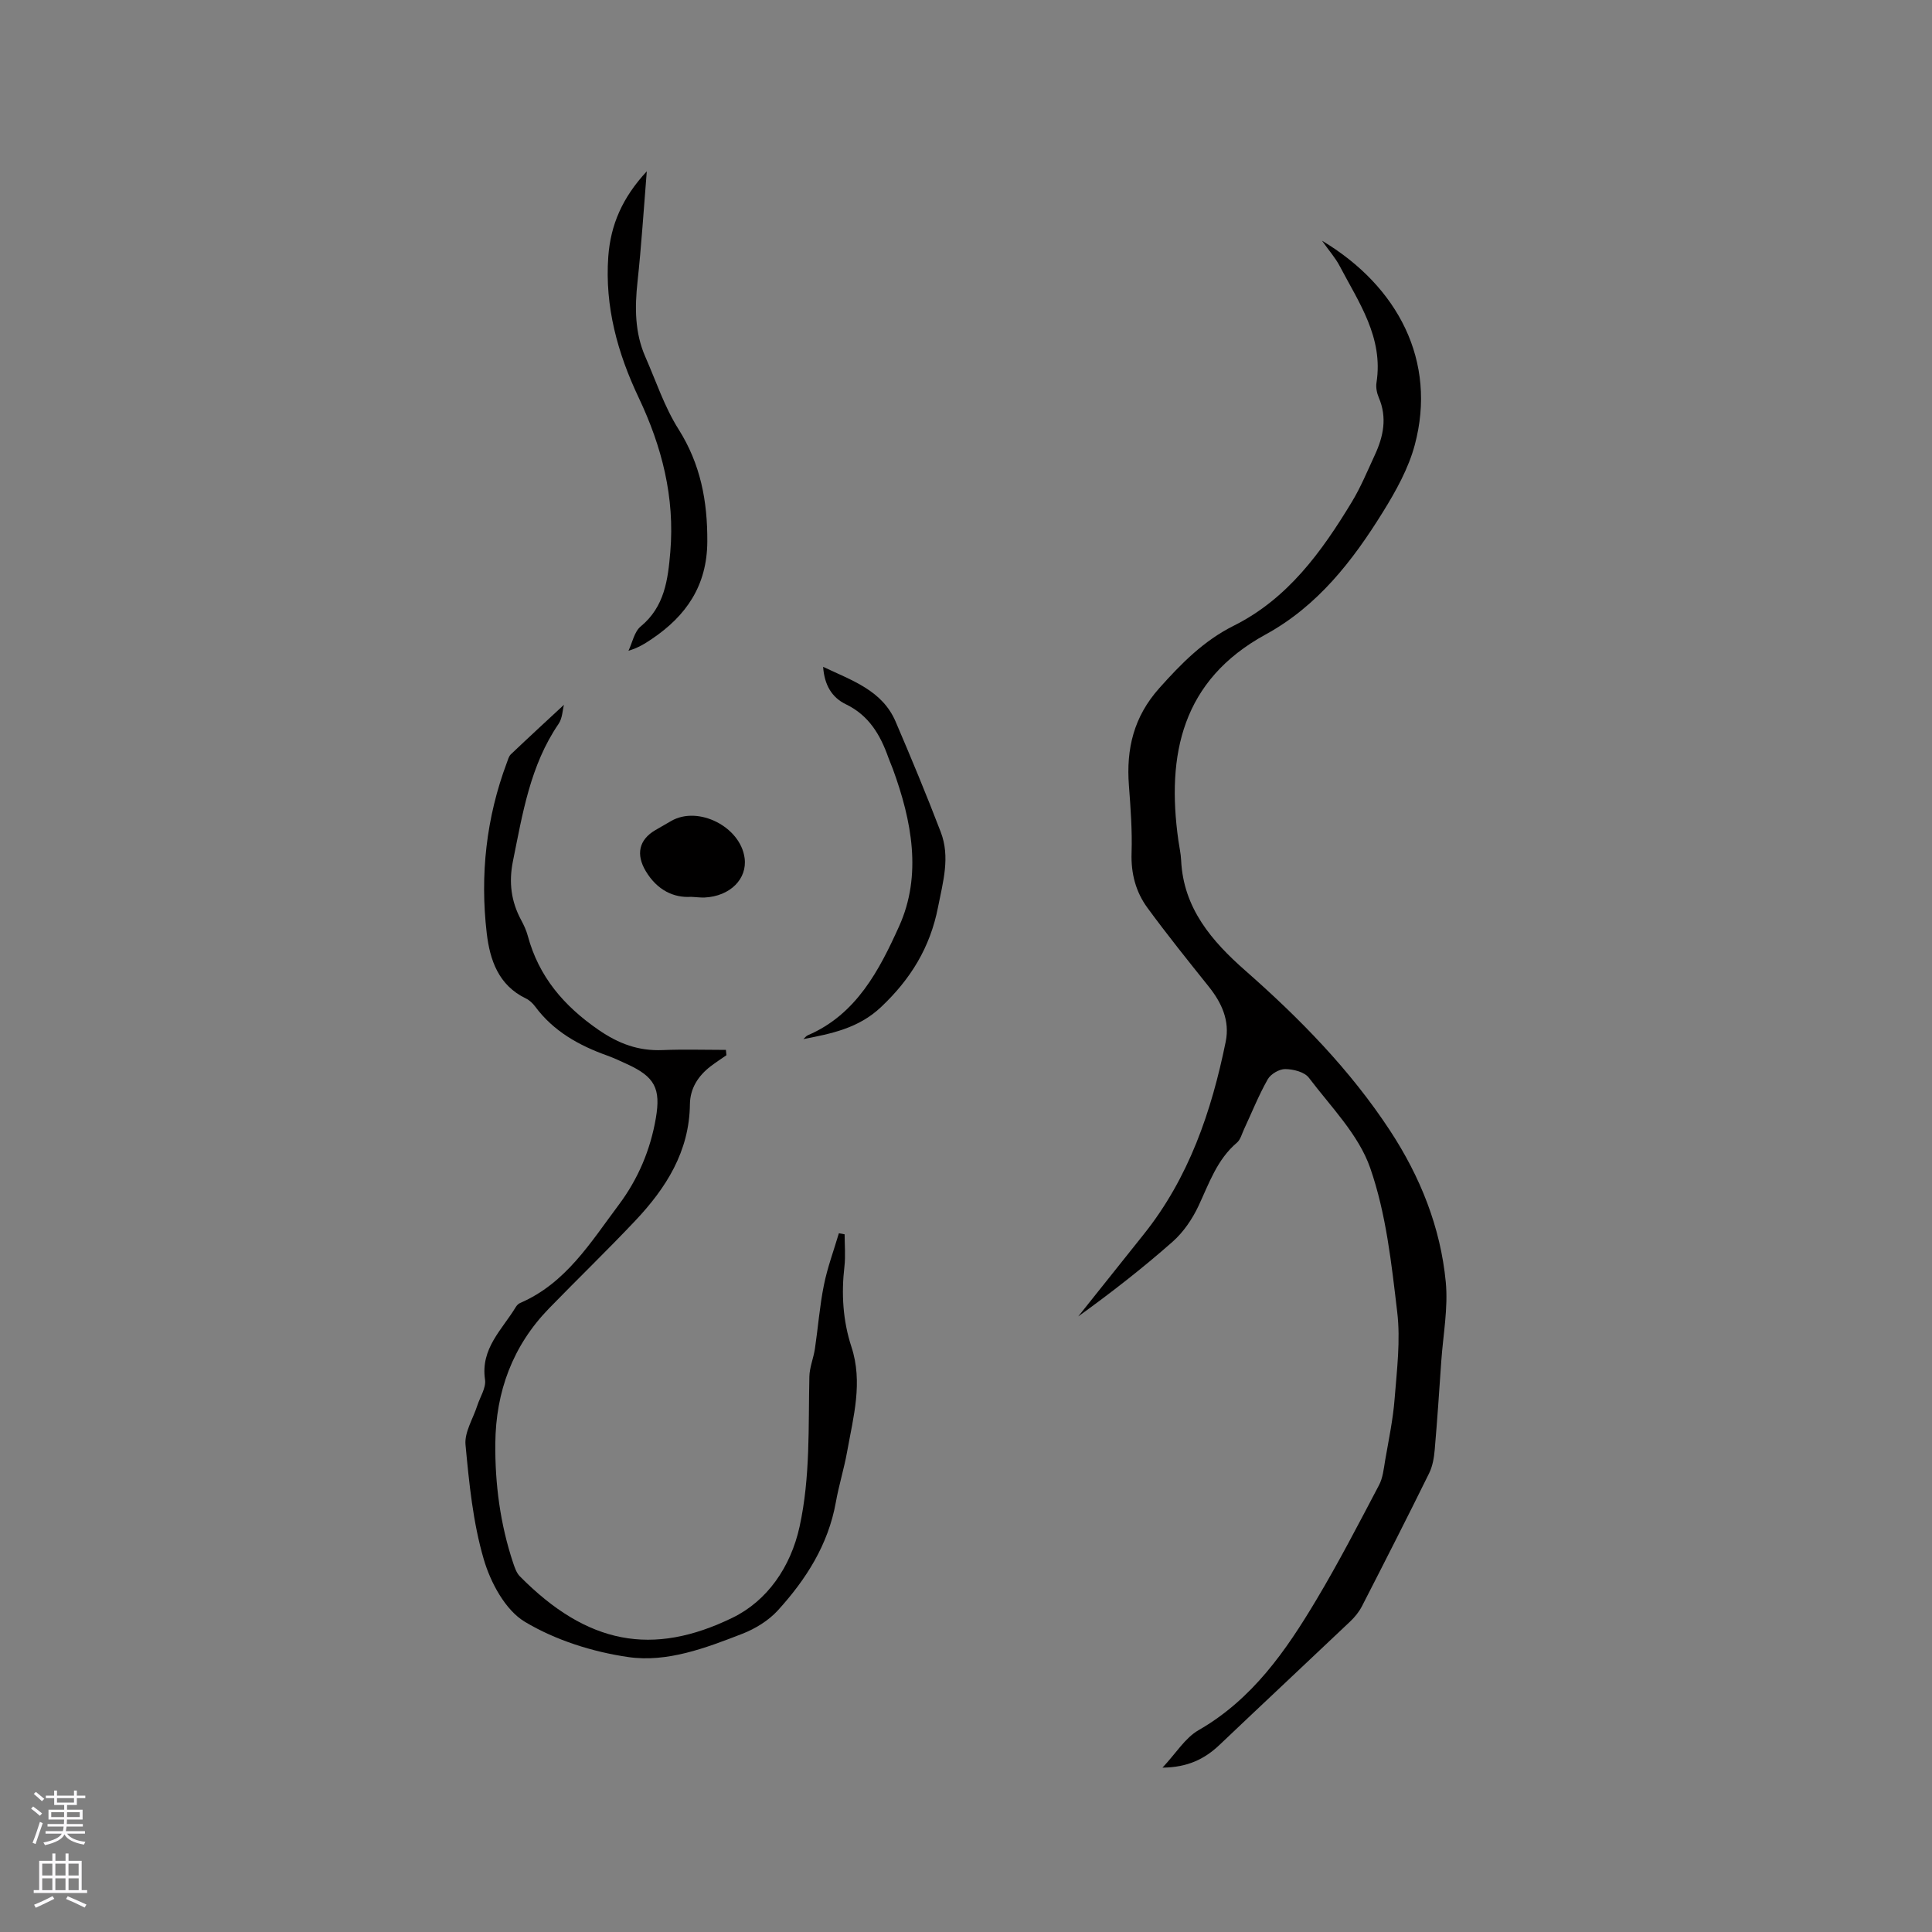 <svg enable-background="new 0 0 400 400" viewBox="0 0 400 400" xmlns="http://www.w3.org/2000/svg"><rect x="0" y="0" width="400" height="400" fill="#808080" stroke="none"/><g fill="#010000"><path d="m240.68 365.97c2.82-3 4.69-6.16 7.46-7.75 11.15-6.4 18.11-16.45 24.43-27.05 4.61-7.72 8.75-15.73 12.94-23.69.8-1.51.98-3.39 1.27-5.13.73-4.23 1.63-8.46 1.96-12.73.47-5.98 1.24-12.08.54-17.97-1.19-10.06-2.3-20.39-5.6-29.85-2.39-6.87-8.13-12.64-12.69-18.66-.9-1.2-3.21-1.78-4.88-1.8-1.24-.02-3.02 1.02-3.64 2.12-1.87 3.3-3.29 6.87-4.9 10.32-.45.96-.73 2.15-1.47 2.79-4.14 3.51-5.77 8.43-7.97 13.12-1.28 2.72-3.12 5.42-5.36 7.4-6.23 5.5-12.8 10.61-19.53 15.46 4.51-5.65 9.01-11.31 13.52-16.95 9.39-11.73 14.06-25.47 17.01-39.93.88-4.34-.82-8.05-3.53-11.43-4.3-5.37-8.61-10.74-12.67-16.28-2.42-3.3-3.43-7.11-3.29-11.36.15-4.65-.2-9.32-.55-13.97-.58-7.59.99-14.23 6.3-20.17 4.56-5.11 9.18-9.8 15.4-12.91 11.18-5.58 18.2-15.3 24.46-25.64 1.85-3.06 3.23-6.42 4.74-9.68 1.79-3.85 2.61-7.77.83-11.92-.4-.94-.63-2.11-.47-3.1 1.46-9.35-3.67-16.6-7.66-24.2-.86-1.63-2.12-3.05-3.62-5.17 15.82 9.45 23.81 25.02 19.21 42.25-1.3 4.89-3.91 9.57-6.6 13.91-6.28 10.14-13.53 19.48-24.3 25.37-17.28 9.45-20.56 24.82-18.05 42.64.19 1.36.51 2.72.57 4.09.46 9.94 6.36 16.76 13.3 22.86 11.27 9.91 21.71 20.55 29.97 33.15 6.24 9.52 10.43 19.97 11.52 31.3.52 5.39-.55 10.94-.93 16.42-.42 6.12-.83 12.24-1.36 18.35-.14 1.64-.44 3.38-1.15 4.83-4.54 9.21-9.2 18.36-13.89 27.5-.61 1.19-1.5 2.3-2.48 3.22-8.99 8.53-18.05 16.99-27.03 25.53-3.1 2.94-6.61 4.66-11.81 4.71z"/><path d="m116.76 145.92c-.29 1.07-.31 2.79-1.12 3.96-5.87 8.59-7.44 18.55-9.44 28.41-.89 4.39-.38 8.36 1.72 12.24.55 1.02 1.05 2.1 1.35 3.22 2.28 8.47 7.48 14.53 14.66 19.48 4.18 2.88 8.27 4.38 13.24 4.18 4.37-.18 8.74-.04 13.12-.04.04.37.07.73.11 1.1-1.1.77-2.23 1.5-3.29 2.31-2.57 1.98-4.23 4.57-4.27 7.83-.11 9.8-4.94 17.37-11.33 24.14-5.82 6.16-11.93 12.06-17.84 18.14-7.54 7.76-11.02 17.24-11.12 27.93-.08 8.41 1.01 16.71 3.68 24.73.33.98.69 2.08 1.38 2.79 13.99 14.16 27.5 16.65 44.06 8.59 7.14-3.48 12.03-10.44 13.88-18.88 2.24-10.27 1.79-20.65 2.02-31.03.04-1.93.86-3.83 1.15-5.77.65-4.38.98-8.81 1.85-13.14.73-3.66 2.05-7.19 3.11-10.78.4.07.79.15 1.19.22 0 2.22.21 4.47-.04 6.66-.66 5.66-.32 11.23 1.45 16.64 2.41 7.35.4 14.48-.88 21.64-.63 3.54-1.72 7-2.35 10.54-1.57 8.78-6.16 15.96-11.99 22.37-1.92 2.11-4.66 3.8-7.35 4.85-7.58 2.94-15.56 5.99-23.61 4.83-7.4-1.07-15.06-3.49-21.43-7.3-4.04-2.42-7.1-8.11-8.51-12.94-2.24-7.63-3.03-15.74-3.78-23.71-.24-2.6 1.56-5.4 2.43-8.1.58-1.8 1.86-3.71 1.61-5.39-.96-6.44 3.53-10.34 6.36-15.02.21-.35.55-.7.91-.85 9.49-4.09 14.62-12.59 20.43-20.34 3.98-5.32 6.54-11.34 7.67-17.95 1.04-6.1-.21-8.54-5.95-11.16-1.35-.62-2.69-1.26-4.08-1.76-5.88-2.1-11.16-5.03-14.97-10.18-.49-.66-1.17-1.3-1.91-1.66-5.69-2.73-7.46-7.98-8.11-13.53-1.4-12.06-.11-23.89 4.18-35.32.22-.59.39-1.29.82-1.7 3.67-3.49 7.39-6.91 10.99-10.25z"/><path d="m133.91 35.47c-.66 8.11-1.12 15.51-1.92 22.87-.58 5.35-.57 10.56 1.63 15.56 2.21 5.03 3.95 10.36 6.86 14.96 4.57 7.24 6.01 14.9 5.96 23.28-.05 9.1-4.35 15.35-11.51 20.17-1.4.94-2.83 1.84-4.81 2.42.82-1.71 1.2-3.94 2.53-5.03 4.96-4.1 5.64-9.68 6.13-15.44.95-11.3-1.73-21.78-6.56-31.96-4.34-9.16-7.03-18.81-6.28-29.18.48-6.59 2.92-12.21 7.97-17.65z"/><path d="m166.33 215.13c.31-.27.57-.64.92-.79 10.1-4.32 14.85-13.6 18.9-22.56 4.78-10.58 2.63-21.83-1.29-32.56-.29-.8-.65-1.56-.93-2.36-1.66-4.7-4.02-8.74-8.8-11.05-2.91-1.4-4.45-4-4.71-7.75 6.07 2.87 12.26 4.91 15.01 11.35 3.24 7.56 6.4 15.17 9.34 22.85 1.99 5.19.47 10.3-.56 15.55-1.64 8.38-5.68 14.92-11.83 20.72-4.65 4.37-10.23 5.48-16.05 6.6z"/><path d="m143.07 185.68c-3.53.24-7-1.35-9.37-5.32-2.06-3.45-1.44-6.49 1.98-8.49 1.09-.64 2.19-1.27 3.29-1.9 5.59-3.22 14.31 1.18 15.19 7.66.59 4.35-3.01 7.93-8.26 8.19-.63.04-1.26-.05-2.83-.14z"/></g><path d="m6.44 374.46.42-.45c.65.47 1.27.95 1.85 1.44l-.45.49c-.65-.56-1.25-1.06-1.82-1.48m.93 7.33-.63-.26c.55-1.36 1.05-2.8 1.52-4.33.19.1.38.19.59.27-.46 1.29-.95 2.73-1.48 4.32m-.38-10.38.44-.42c.43.34 1.01.82 1.74 1.44l-.49.49c-.53-.51-1.09-1.01-1.69-1.51m2.5.35h1.72v-1.04h.59v1.04h3.52v-1.04h.59v1.04h1.75v.53h-1.75v1.42h-2.03v.97h3.22v2.03h-3.24c0 .35-.01.66-.03.93h3.32v.53h-3.37c-.03.27-.08.58-.15.94h3.96v.53h-3.71c.67.92 1.93 1.48 3.79 1.68-.13.24-.23.44-.29.59-2.13-.38-3.48-1.08-4.04-2.12-.43.97-1.77 1.72-4.03 2.23-.09-.19-.2-.37-.33-.55 2.1-.42 3.37-1.03 3.81-1.83h-3.36v-.53h3.58c.08-.29.13-.61.16-.94h-3.33v-.53h3.39c.02-.27.04-.58.04-.93h-3.23v-2.03h3.25v-.97h-2.07v-1.42h-1.73zm1.12 3.44v1h2.65c.01-.3.02-.44.01-.4v-.25-.35zm1.19-2h3.52v-.91h-3.52zm4.71 2h-2.63v.59c0 .15-.01.28-.01.4h2.64z" fill="#fbfafc"/><path d="m13.56 383.74h.63v1.52h2.72v6.07h1.13v.6h-11.06v-.6h1.13v-6.07h2.73v-1.52h.63v1.52h2.1v-1.52zm-2.69 8.83.38.56c-1.24.63-2.53 1.25-3.85 1.85-.1-.21-.21-.42-.34-.63 1.36-.55 2.63-1.15 3.81-1.78m-2.13-4.27h2.1v-2.45h-2.1zm0 3.04h2.1v-2.46h-2.1zm2.72-3.04h2.1v-2.45h-2.1zm0 3.04h2.1v-2.46h-2.1zm6.07 3.6c-1.41-.71-2.7-1.3-3.86-1.78l.35-.56c1.45.62 2.75 1.19 3.88 1.72zm-1.25-9.09h-2.1v2.45h2.1zm-2.09 5.49h2.1v-2.46h-2.1z" fill="#fbfafc"/></svg>